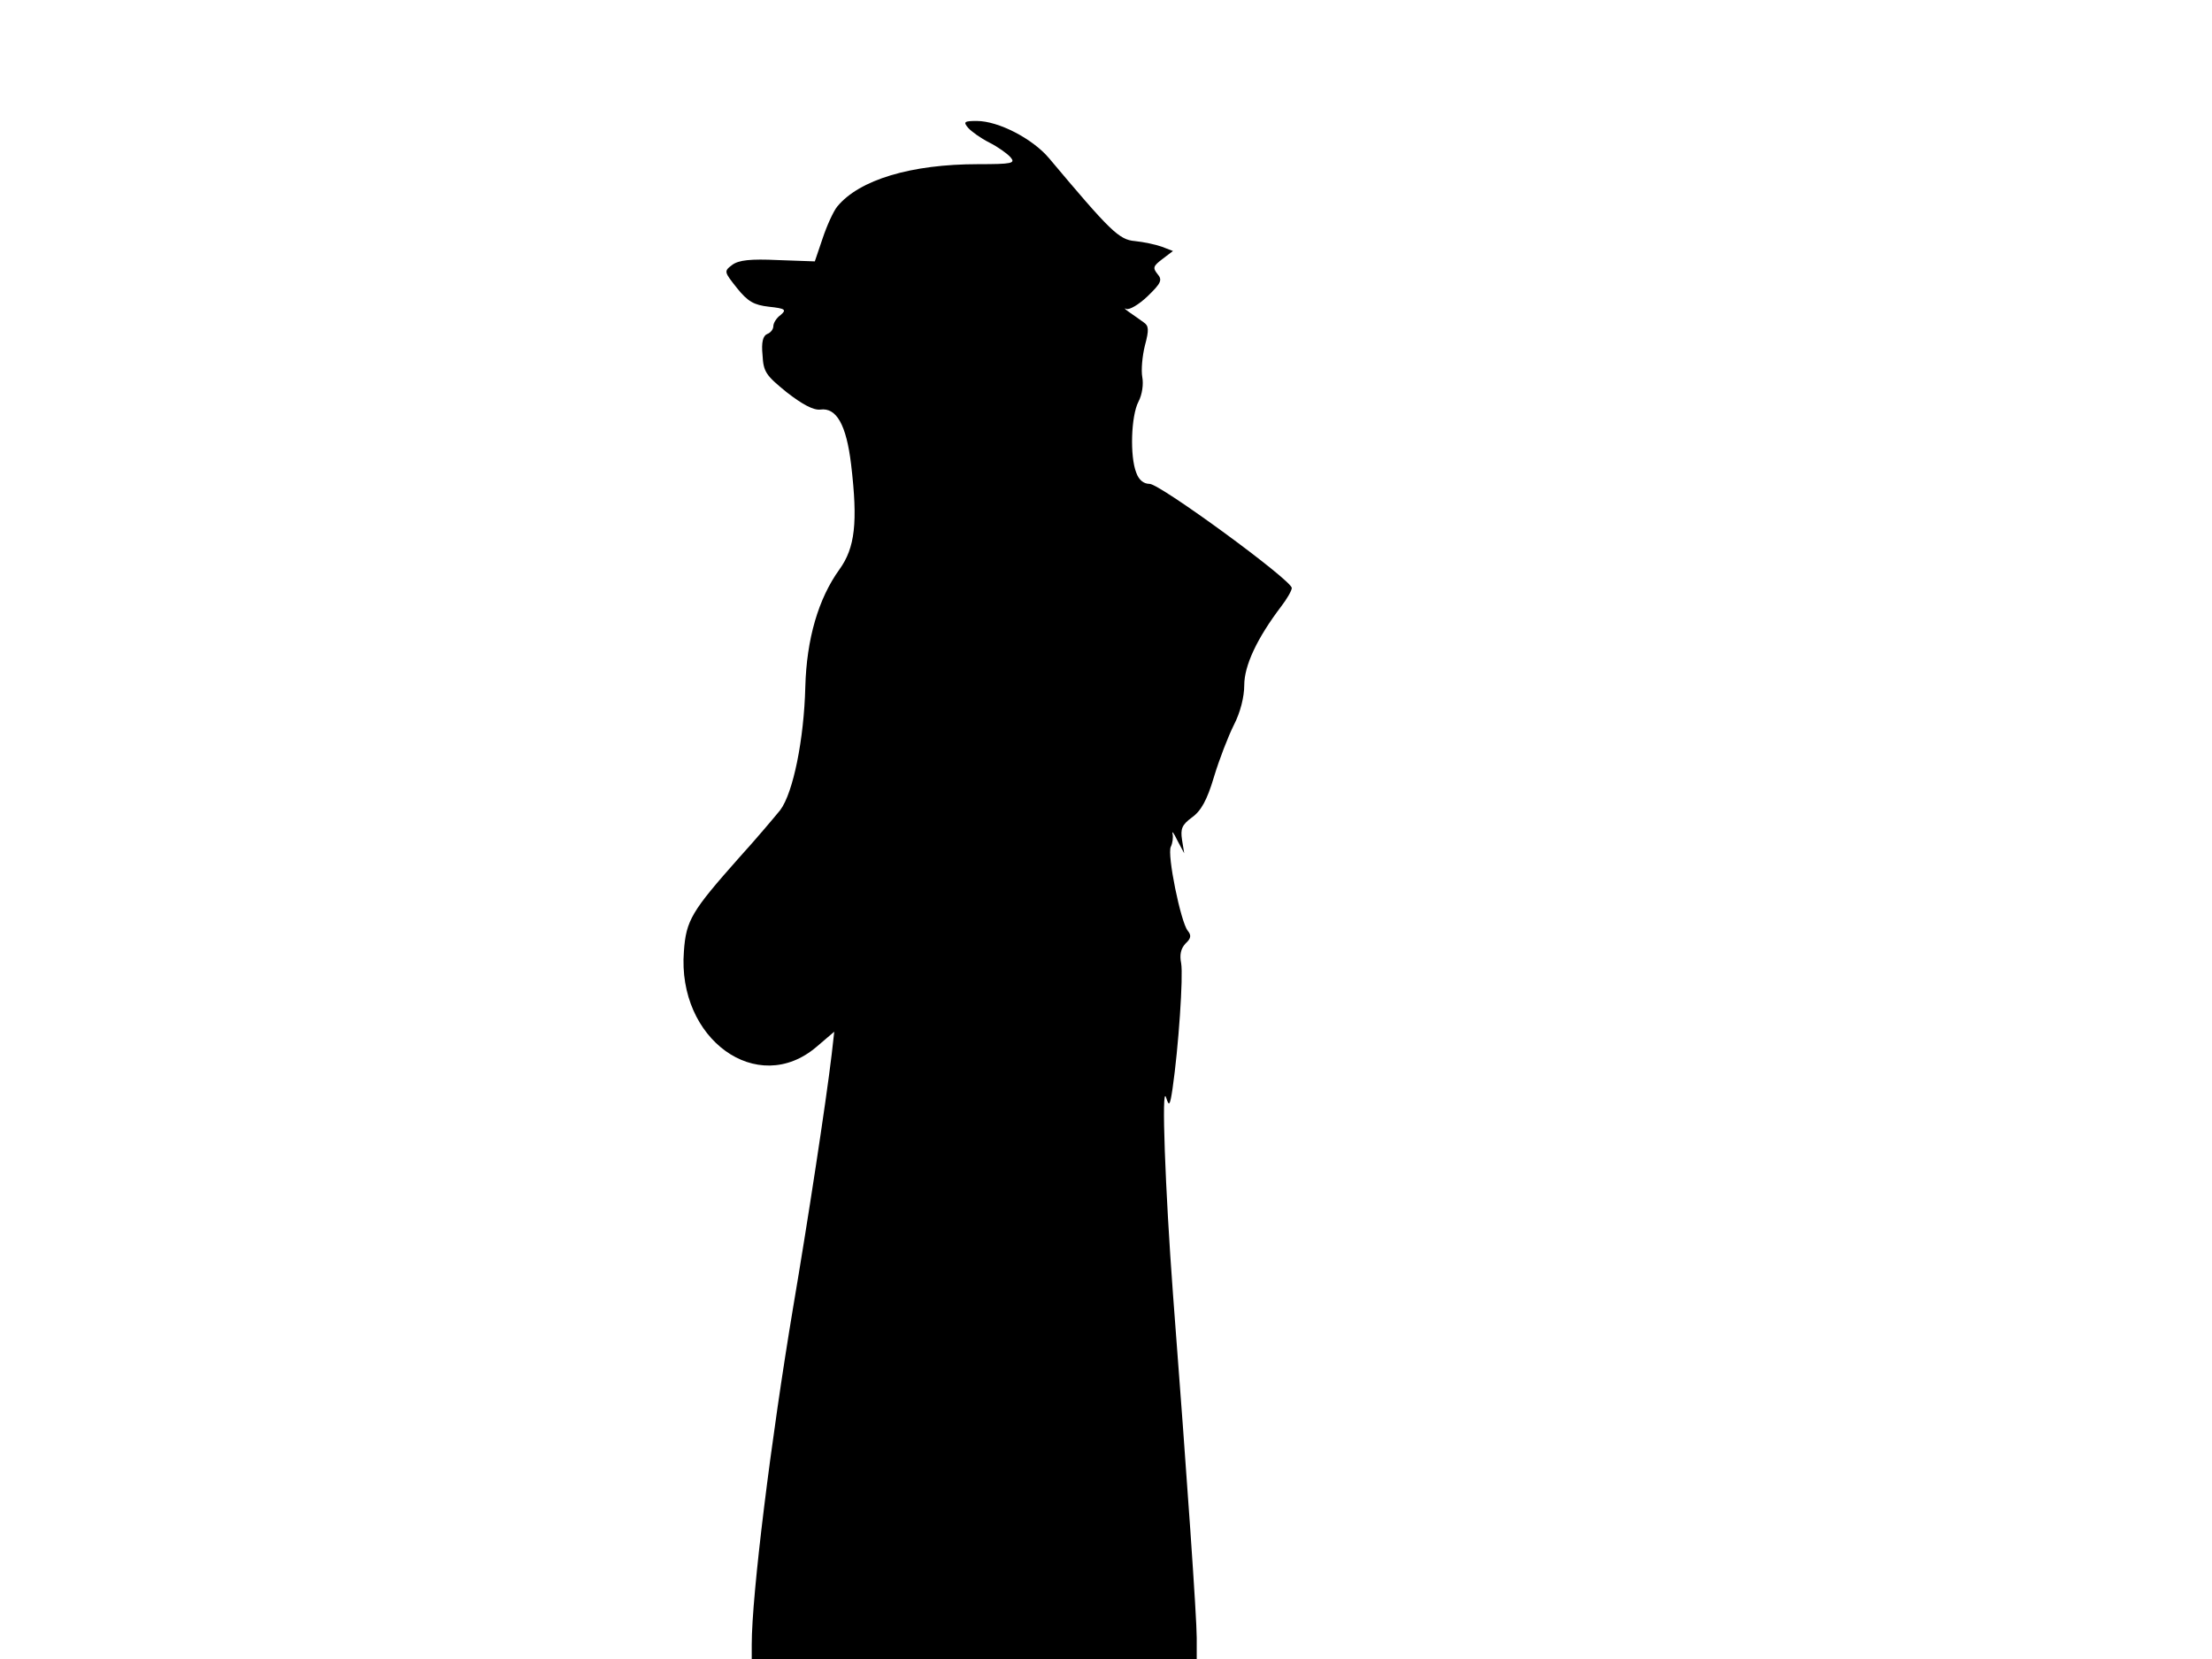 <svg xmlns="http://www.w3.org/2000/svg" width="682.667" height="512" version="1.0" viewBox="0 0 512 384"><path d="M224.1 29.6c.7.8 2.9 2.4 4.9 3.4s4.2 2.6 4.9 3.4c1.2 1.4.4 1.6-7.5 1.6-15.5 0-27.5 3.6-32.6 9.8-.9 1.1-2.4 4.4-3.4 7.4l-1.8 5.3-8.5-.3c-6.4-.3-9.1 0-10.6 1.1-2 1.5-1.9 1.6 1.1 5.4 2.5 3.1 3.9 3.9 7.4 4.3 3.8.4 4.1.7 2.7 1.9-1 .7-1.7 1.9-1.7 2.6s-.6 1.5-1.4 1.8c-1 .4-1.4 1.9-1.1 4.9.2 3.9.8 4.7 5.6 8.6 3.6 2.8 6.2 4.2 7.8 4 3.7-.5 6 3.5 7.1 12.7 1.6 13.5.9 19.3-2.7 24.3-4.9 6.8-7.6 16.1-7.9 27.2-.3 12.1-2.8 24.5-5.8 28.5-1.3 1.6-5.5 6.6-9.5 11-11 12.4-12.3 14.5-12.8 21.7-1.6 20.3 17 33.8 30.7 22.1l4.1-3.5-.6 5.3c-1.3 11-5.6 39-8.9 58.4-5.1 30.5-9.6 66.5-9.6 78.2v3.3h103v-4.9c0-4.6-2.1-35.1-5.5-79.6-1.8-24.2-2.7-48.8-1.6-45.5.7 2.2.9 2 1.5-2 1.4-9.6 2.5-26.1 2-29-.4-2-.1-3.4 1-4.6 1.3-1.2 1.4-1.9.5-3-1.6-2-4.8-17.6-3.9-19.4.4-.8.6-2.2.4-3s.3-.2 1.1 1.5l1.6 3-.5-3.1c-.4-2.6 0-3.5 2.3-5.2 2.1-1.5 3.5-4 5.1-9.4 1.2-4 3.3-9.4 4.6-12 1.5-2.9 2.4-6.5 2.4-9.2 0-4.5 2.9-10.8 8.6-18.3 1.3-1.7 2.4-3.6 2.4-4.2 0-1.8-30.5-24.1-32.9-24.1-1.4 0-2.5-.9-3.1-2.6-1.5-3.8-1.2-13.1.5-16.4.9-1.7 1.2-4.1.9-5.7s0-4.9.6-7.3c1-3.7.9-4.6-.3-5.4-.8-.6-2.4-1.7-3.4-2.4s-1.2-1-.6-.7c.7.3 2.9-1 4.9-2.9 3.2-3.1 3.5-3.8 2.3-5.2-1.1-1.4-1-1.8 1.1-3.4l2.5-1.9-2.6-1c-1.4-.5-4.2-1.1-6.2-1.3-3.7-.3-5.7-2.3-19.9-19.2-3.8-4.5-11.7-8.6-16.7-8.6-2.9 0-3.2.2-2 1.6"/></svg>